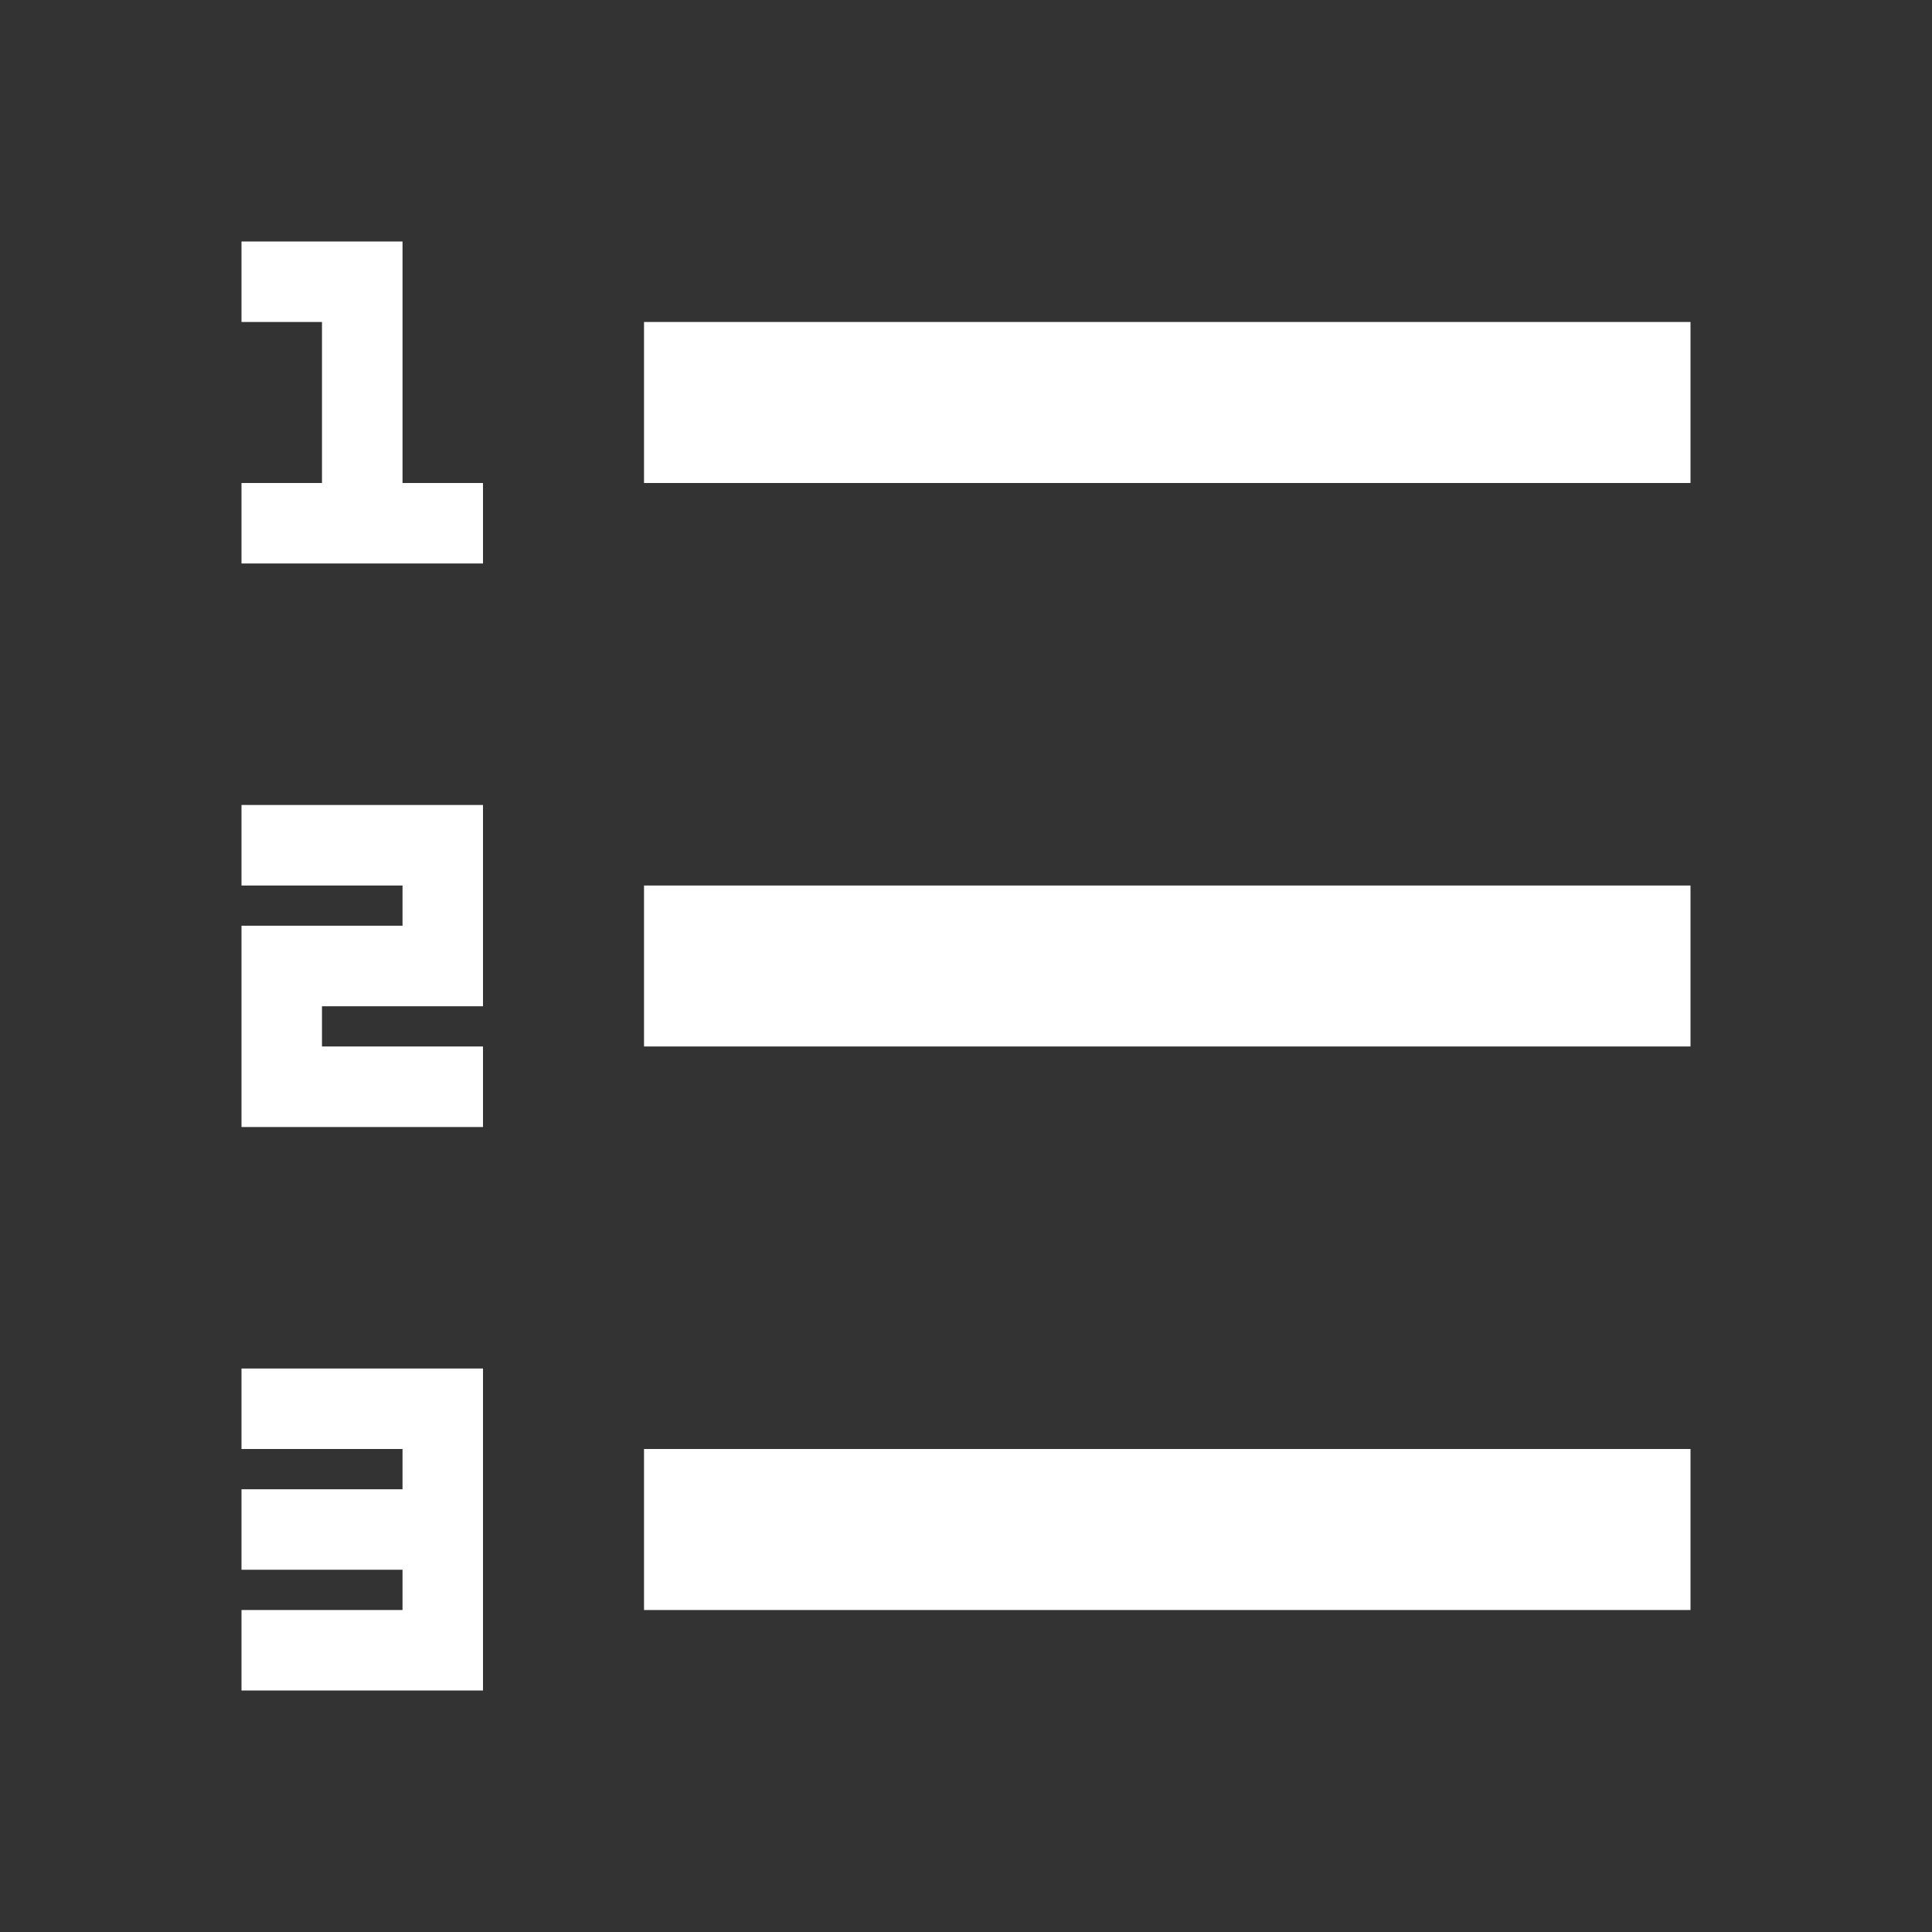 <svg width="32" height="32" viewBox="0 0 32 32" fill="none" xmlns="http://www.w3.org/2000/svg">
<rect x="0" y="0" width="32" height="32" fill="#333333" stroke="none"/>
<g clip-path="url(#clip0_18_129)">
<path d="M10.667 5.333H28V8H10.667V5.333ZM6.667 4V8H8V9.333H4V8H5.333V5.333H4V4H6.667ZM4 18.667V15.333H6.667V14.667H4V13.333H8V16.667H5.333V17.333H8V18.667H4ZM6.667 26H4V24.667H6.667V24H4V22.667H8V28H4V26.667H6.667V26ZM10.667 14.667H28V17.333H10.667V14.667ZM10.667 24H28V26.667H10.667V24Z" fill="white"/>
</g>
<defs>
<clipPath id="clip0_18_129">
<rect width="32" height="32" fill="white"/>
</clipPath>
</defs>
</svg>

